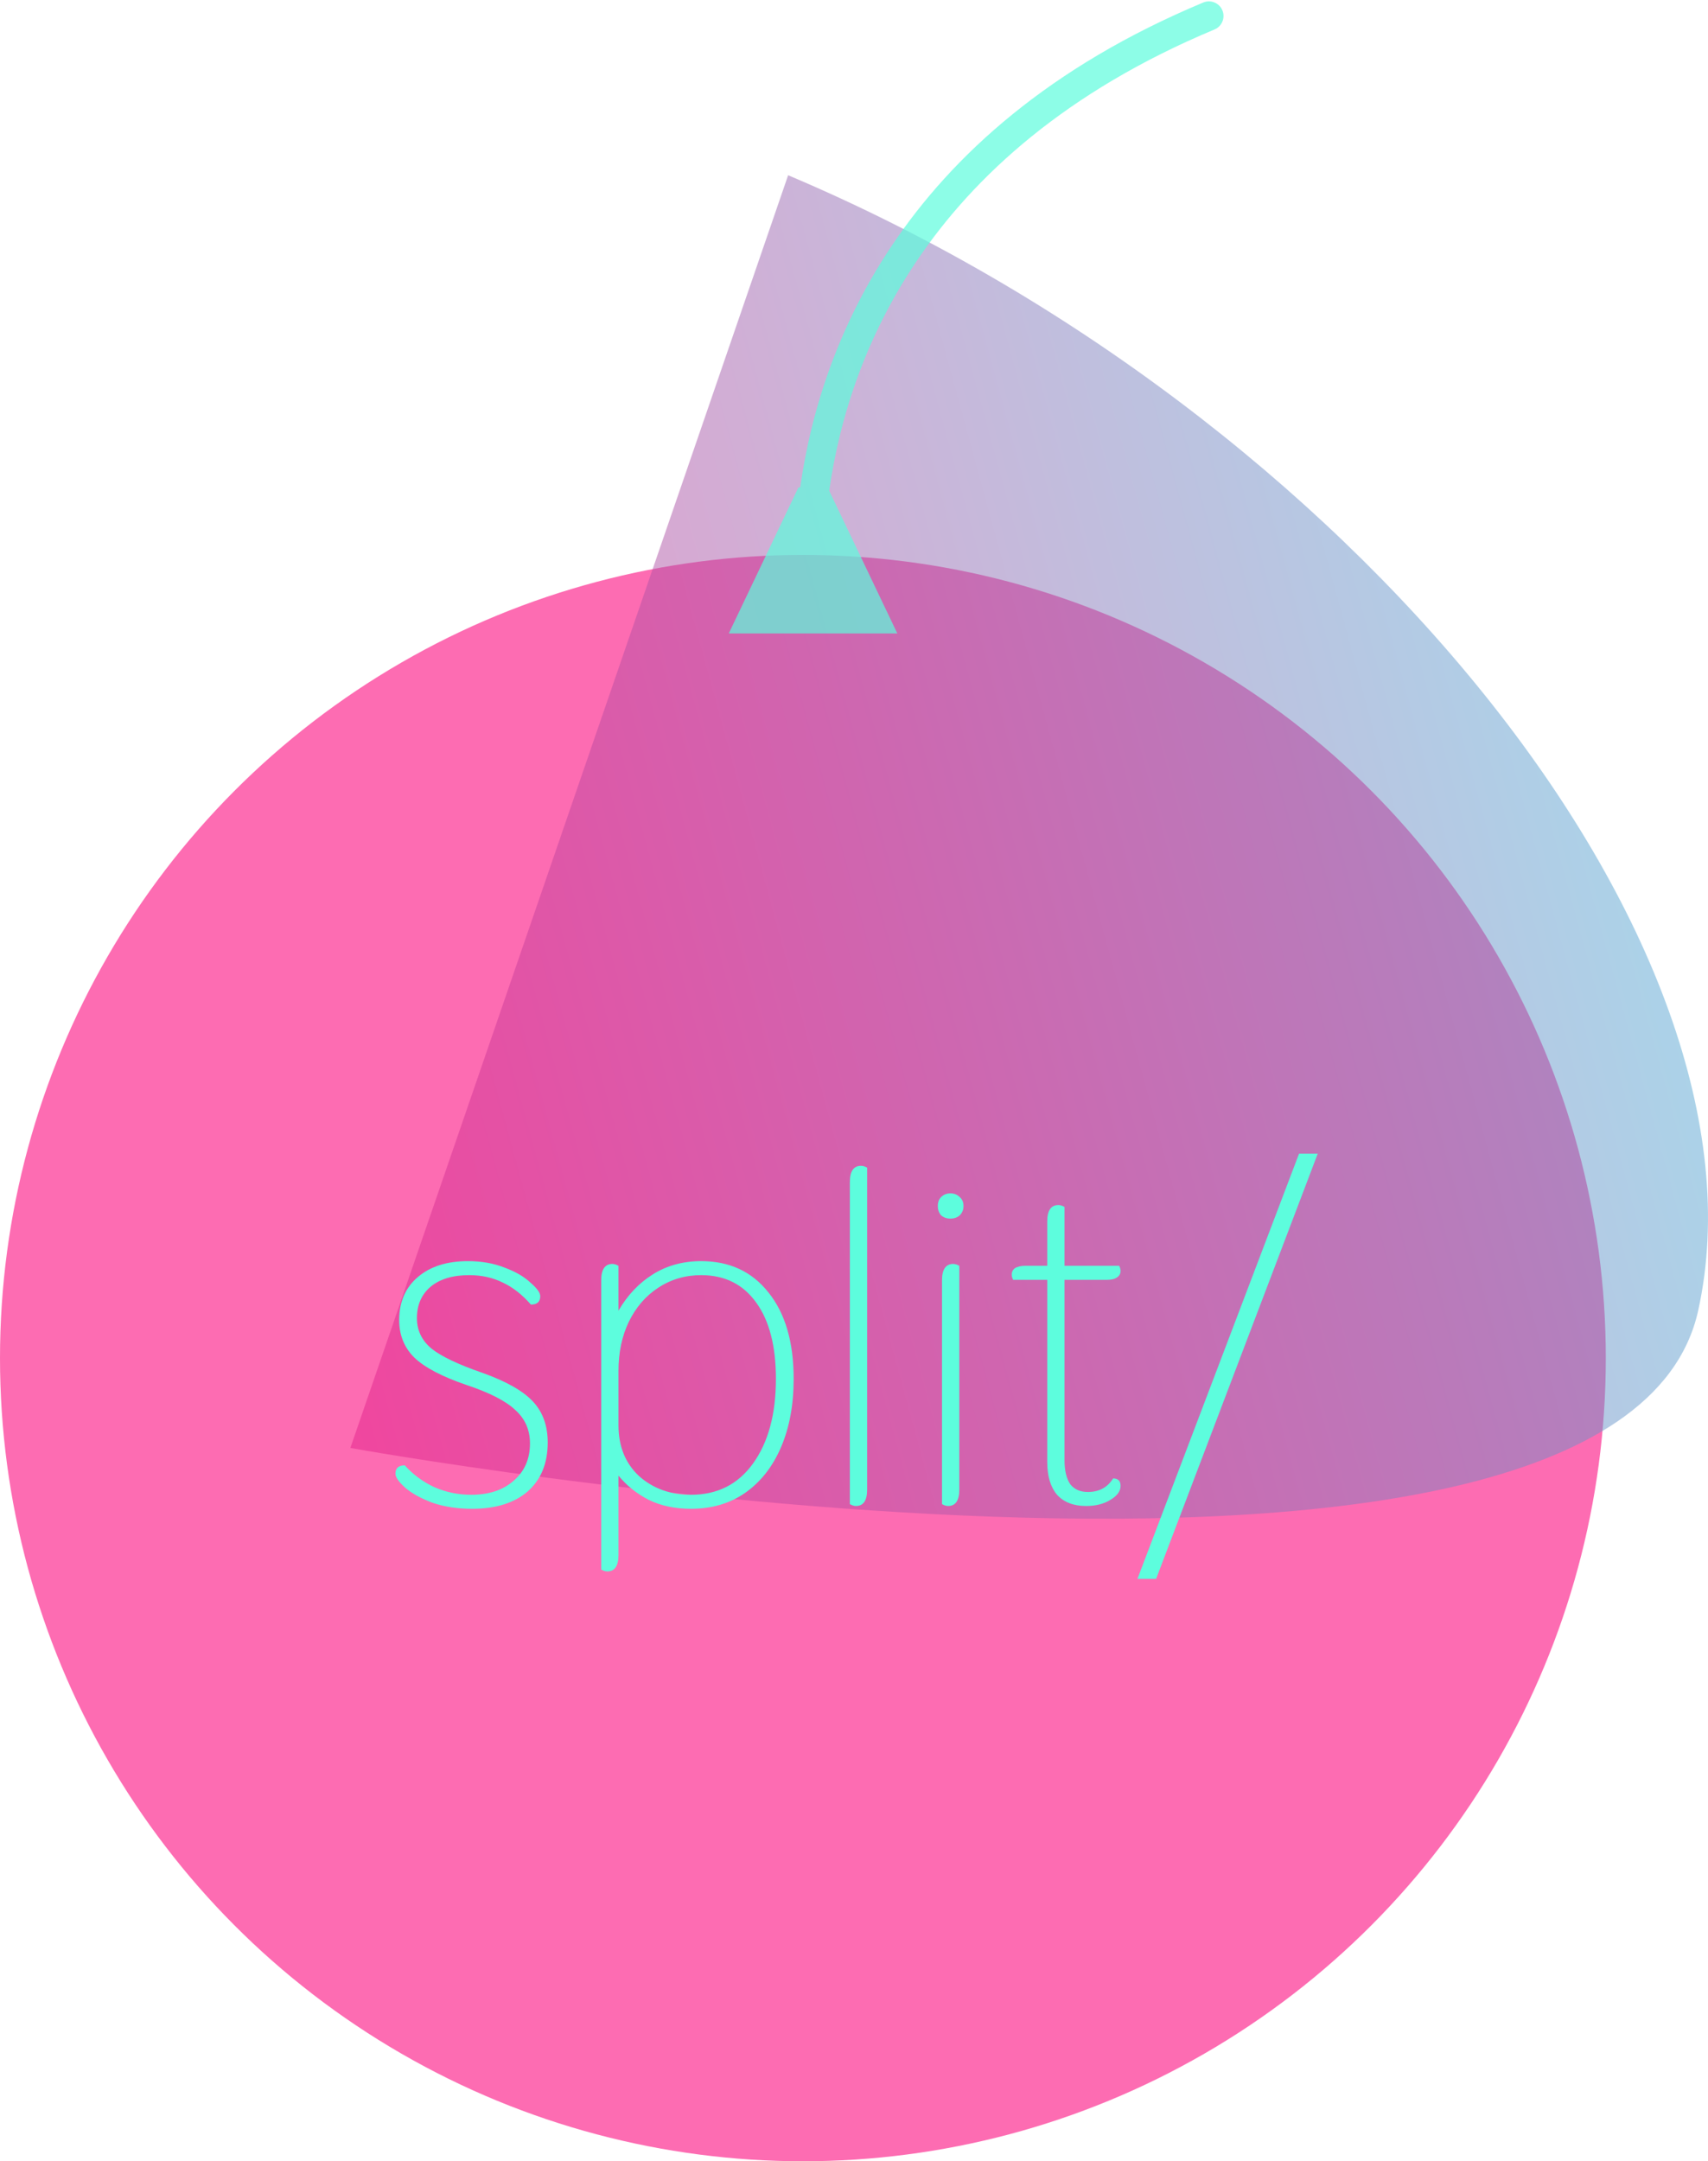 <svg viewBox="0 0 117 148" fill="none" xmlns="http://www.w3.org/2000/svg">
<circle opacity="0.6" cx="55" cy="93" r="55" fill="#FC0A7F"/>
<path opacity="0.5" d="M53.988 12L24 99.153C24 99.153 110.807 114.857 116.331 89.731C121.855 64.606 92.463 28.251 53.988 12Z" fill="url(#paint0_linear_0_1)"/>
<path opacity="0.7" d="M54.693 33.378L49.921 43.378L61.468 43.377L56.693 33.377L54.693 33.378ZM83.197 2.017C83.707 1.804 83.947 1.218 83.735 0.709C83.522 0.199 82.936 -0.042 82.427 0.171L83.197 2.017ZM56.686 34.498C57.802 25.145 62.931 10.479 83.197 2.017L82.427 0.171C61.342 8.975 55.88 24.372 54.7 34.261L56.686 34.498Z" fill="#5DFDDD"/>
<path d="M32.336 103.32C31.333 103.32 30.427 103.181 29.616 102.904C28.827 102.605 28.208 102.264 27.76 101.88C27.312 101.475 27.088 101.155 27.088 100.92C27.088 100.536 27.301 100.344 27.728 100.344C28.304 100.984 28.987 101.485 29.776 101.848C30.565 102.189 31.397 102.36 32.272 102.36C33.488 102.36 34.459 102.04 35.184 101.4C35.931 100.76 36.304 99.907 36.304 98.84C36.304 97.923 35.973 97.165 35.312 96.568C34.672 95.949 33.552 95.373 31.952 94.84C30.267 94.264 29.072 93.635 28.368 92.952C27.685 92.269 27.344 91.416 27.344 90.392C27.344 89.155 27.771 88.173 28.624 87.448C29.477 86.723 30.619 86.36 32.048 86.36C32.987 86.36 33.829 86.509 34.576 86.808C35.323 87.085 35.909 87.427 36.336 87.832C36.784 88.216 37.008 88.525 37.008 88.76C37.008 89.144 36.795 89.336 36.368 89.336C35.771 88.653 35.131 88.152 34.448 87.832C33.765 87.491 32.997 87.32 32.144 87.32C31.013 87.32 30.128 87.587 29.488 88.12C28.869 88.653 28.56 89.368 28.56 90.264C28.56 91.096 28.891 91.789 29.552 92.344C30.213 92.877 31.376 93.432 33.04 94.008C34.661 94.584 35.813 95.235 36.496 95.96C37.179 96.685 37.52 97.624 37.52 98.776C37.52 100.205 37.061 101.325 36.144 102.136C35.227 102.925 33.957 103.32 32.336 103.32ZM41.599 107.608C41.471 107.608 41.333 107.565 41.184 107.48V87.672C41.184 86.925 41.44 86.552 41.952 86.552C42.08 86.552 42.218 86.595 42.367 86.68V89.752C42.986 88.685 43.776 87.853 44.736 87.256C45.696 86.659 46.794 86.36 48.032 86.36C49.973 86.36 51.509 87.075 52.639 88.504C53.791 89.933 54.367 91.907 54.367 94.424C54.367 96.195 54.08 97.752 53.504 99.096C52.928 100.44 52.106 101.485 51.039 102.232C49.994 102.957 48.757 103.32 47.328 103.32C46.239 103.32 45.279 103.117 44.447 102.712C43.615 102.285 42.922 101.731 42.367 101.048V106.488C42.367 107.235 42.111 107.608 41.599 107.608ZM47.328 102.36C49.141 102.36 50.559 101.645 51.584 100.216C52.629 98.765 53.151 96.835 53.151 94.424C53.151 92.184 52.703 90.445 51.807 89.208C50.911 87.949 49.653 87.32 48.032 87.32C46.944 87.32 45.962 87.608 45.087 88.184C44.234 88.739 43.562 89.517 43.072 90.52C42.602 91.501 42.367 92.621 42.367 93.88V97.592C42.367 99.043 42.837 100.205 43.776 101.08C44.736 101.933 45.919 102.36 47.328 102.36ZM58.632 103.128C58.504 103.128 58.366 103.085 58.216 103V80.952C58.216 80.205 58.472 79.832 58.984 79.832C59.112 79.832 59.251 79.875 59.4 79.96V102.008C59.4 102.755 59.144 103.128 58.632 103.128ZM65.105 83.448C64.849 83.448 64.635 83.373 64.465 83.224C64.315 83.053 64.241 82.84 64.241 82.584C64.241 82.328 64.315 82.125 64.465 81.976C64.635 81.805 64.849 81.72 65.105 81.72C65.361 81.72 65.574 81.805 65.745 81.976C65.915 82.125 66.001 82.328 66.001 82.584C66.001 82.84 65.915 83.053 65.745 83.224C65.574 83.373 65.361 83.448 65.105 83.448ZM64.945 103.128C64.817 103.128 64.678 103.085 64.529 103V87.672C64.529 86.925 64.785 86.552 65.297 86.552C65.425 86.552 65.563 86.595 65.713 86.68V102.008C65.713 102.755 65.457 103.128 64.945 103.128ZM76.249 101.24C76.591 101.24 76.761 101.411 76.761 101.752C76.761 102.115 76.527 102.435 76.057 102.712C75.609 102.989 75.055 103.128 74.393 103.128C73.54 103.128 72.879 102.872 72.409 102.36C71.961 101.827 71.737 101.08 71.737 100.12V87.64H69.401C69.337 87.512 69.305 87.395 69.305 87.288C69.305 87.096 69.38 86.947 69.529 86.84C69.7 86.733 69.935 86.68 70.233 86.68H71.737V83.64C71.737 82.893 71.993 82.52 72.505 82.52C72.633 82.52 72.772 82.563 72.921 82.648V86.68H76.665C76.729 86.808 76.761 86.925 76.761 87.032C76.761 87.224 76.676 87.373 76.505 87.48C76.356 87.587 76.132 87.64 75.833 87.64H72.921V99.992C72.921 100.696 73.049 101.24 73.305 101.624C73.583 101.987 73.988 102.168 74.521 102.168C75.289 102.168 75.865 101.859 76.249 101.24ZM88.987 79H90.267L79.195 108.12H77.915L88.987 79Z" fill="#5DFDDD"/>
<defs>
<linearGradient id="paint0_linear_0_1" x1="161.64" y1="12" x2="-4.117" y2="57.203" gradientUnits="userSpaceOnUse">
<stop stop-color="#00FAFF"/>
<stop offset="1" stop-color="#FC0A7F"/>
</linearGradient>
</defs>
</svg>
